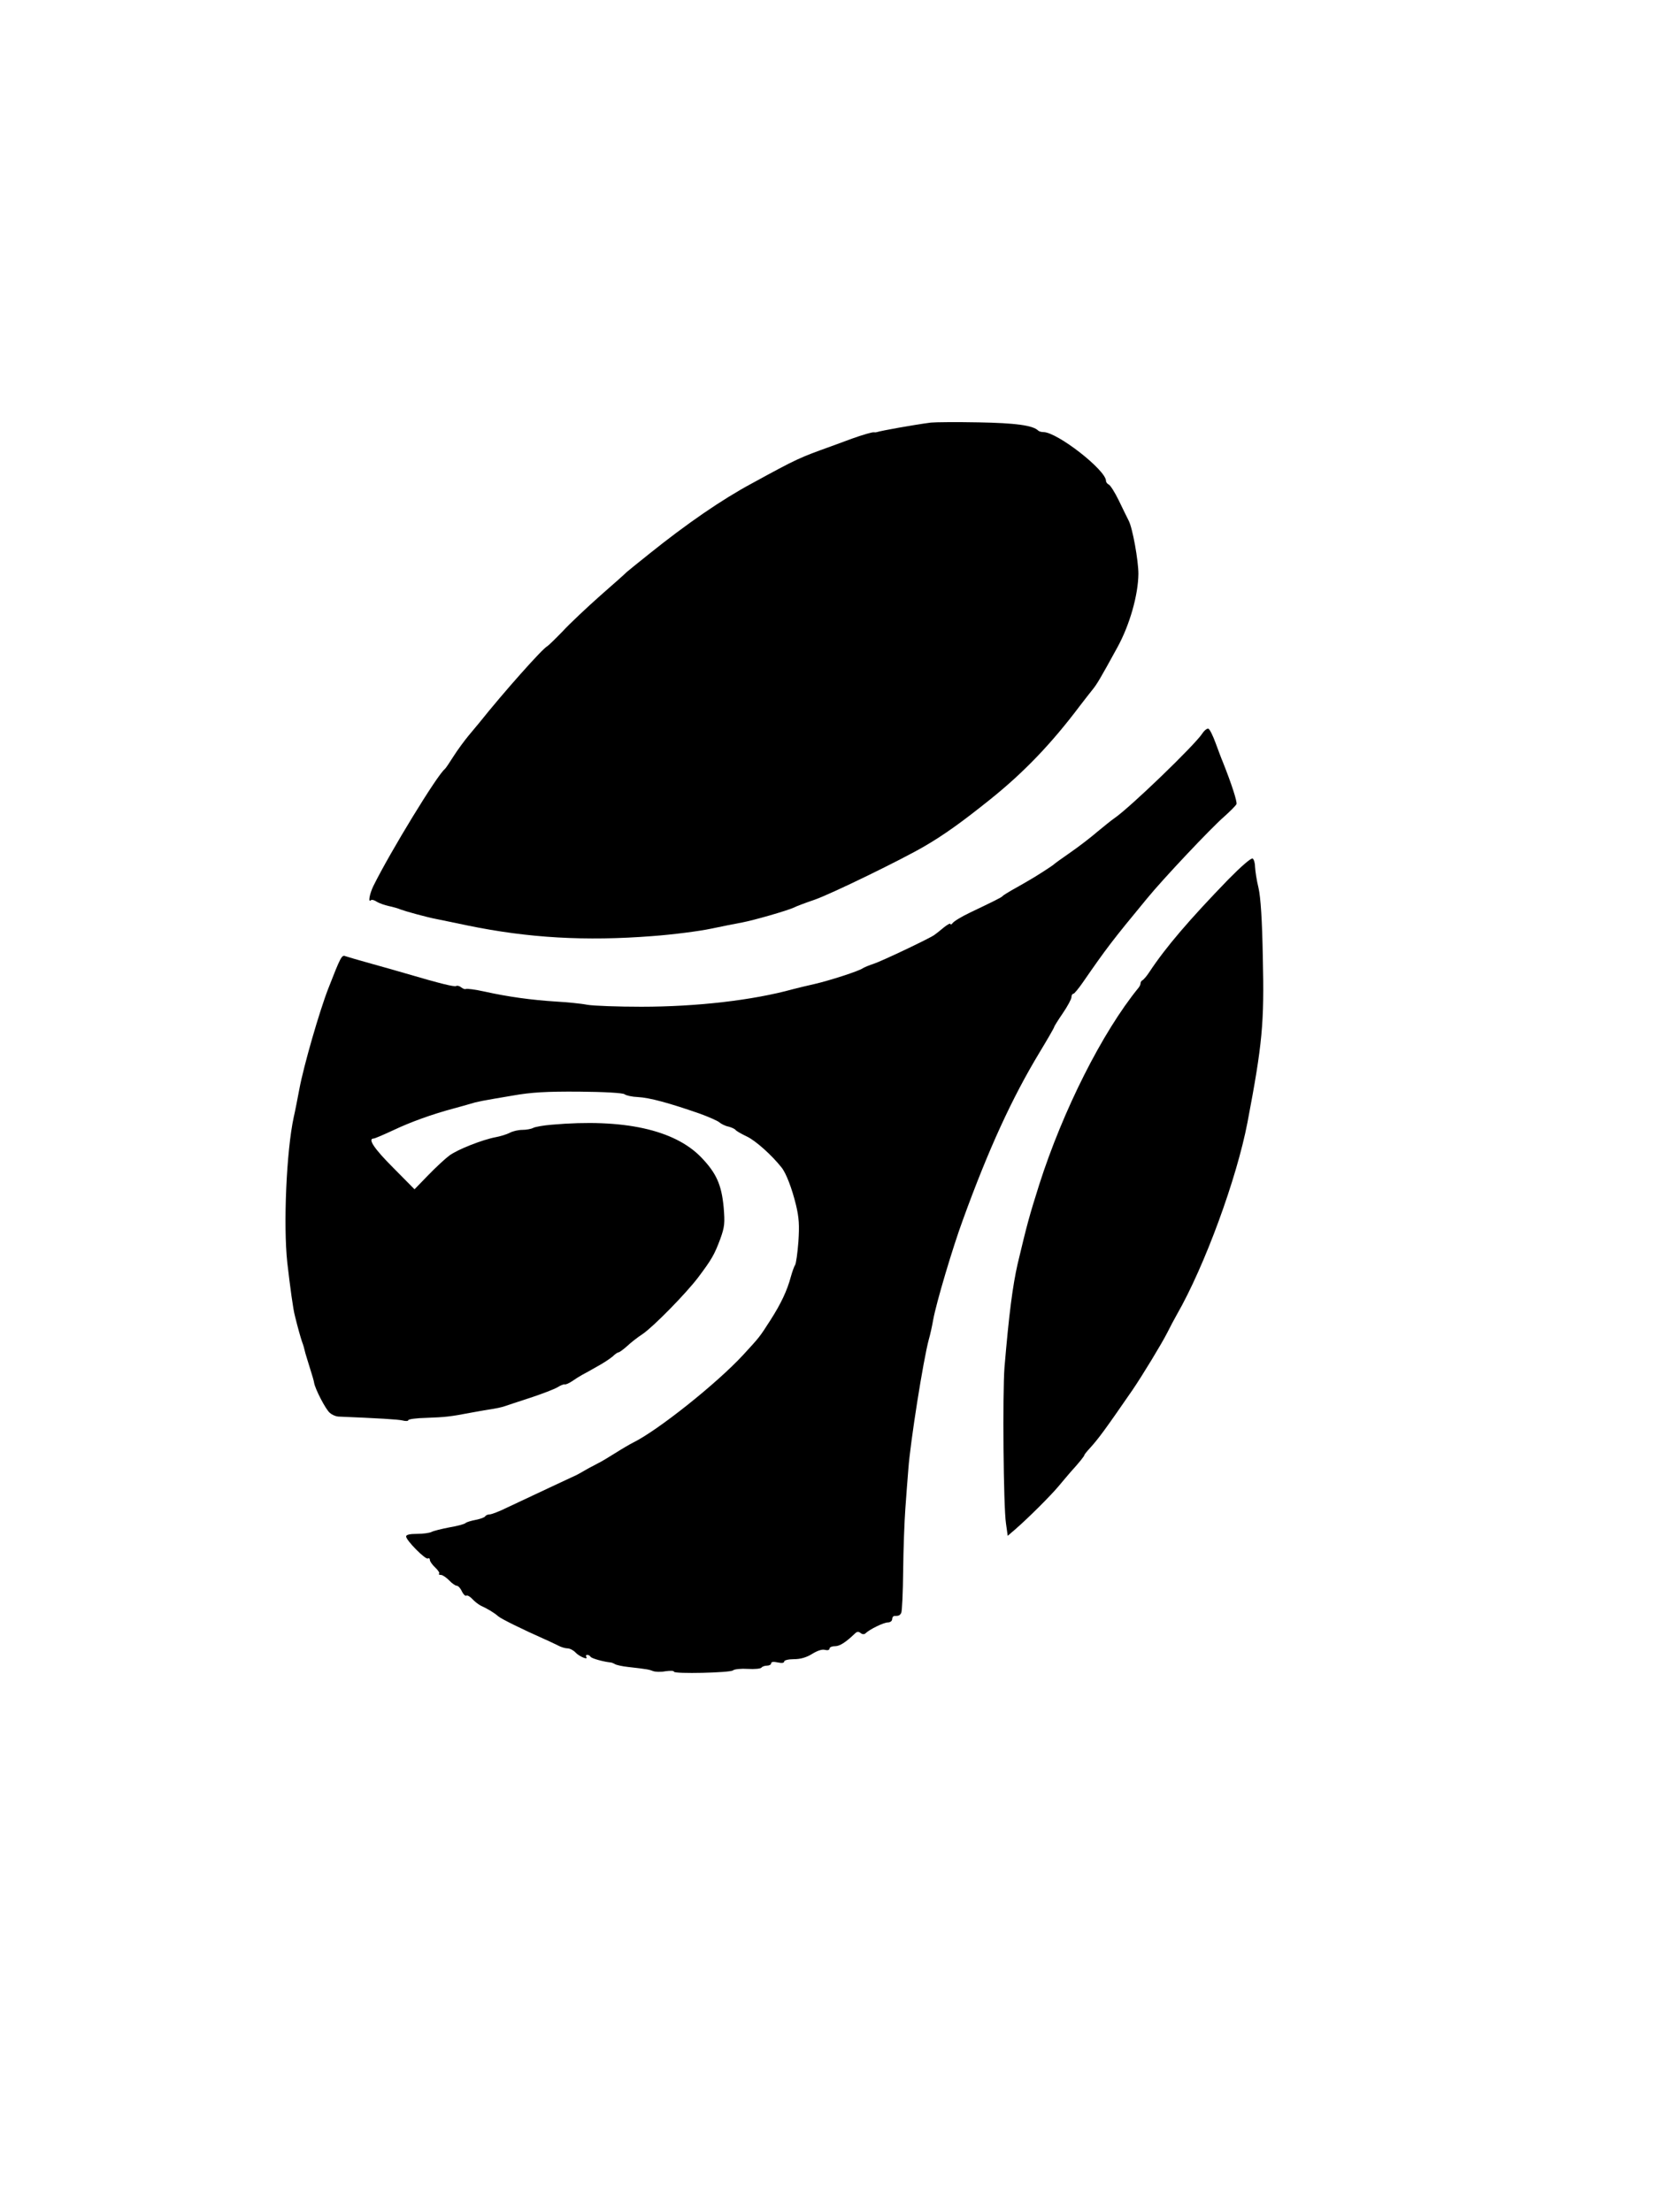 <?xml version="1.0" standalone="no"?>
<!DOCTYPE svg PUBLIC "-//W3C//DTD SVG 20010904//EN"
 "http://www.w3.org/TR/2001/REC-SVG-20010904/DTD/svg10.dtd">
<svg version="1.0" xmlns="http://www.w3.org/2000/svg"
 width="768pt" height="1024pt" viewBox="0 0 768 1024"
 preserveAspectRatio="xMidYMid meet">

<g transform="translate(0,1024) scale(0.1,-0.1)"
fill="#000000" stroke="none">
<path d="M4310 8284 c-78 -10 -233 -38 -250 -44 -3 -1 -9 -2 -13 -1 -8 2 -57
-13 -102 -29 -11 -4 -54 -20 -95 -35 -150 -54 -158 -57 -370 -173 -138 -74
-302 -187 -475 -326 -55 -44 -102 -82 -105 -85 -3 -4 -57 -52 -120 -107 -63
-56 -143 -131 -176 -167 -34 -35 -66 -66 -70 -68 -21 -9 -204 -215 -314 -353
-8 -10 -31 -37 -50 -60 -19 -23 -51 -66 -70 -96 -19 -30 -37 -57 -41 -60 -34
-26 -252 -382 -331 -542 -17 -36 -25 -78 -11 -65 3 4 16 1 27 -7 12 -7 37 -16
56 -20 19 -4 44 -11 55 -16 21 -8 122 -36 165 -44 14 -3 79 -16 145 -30 282
-58 545 -73 855 -49 96 7 218 23 270 34 52 11 118 24 145 29 54 10 207 54 240
69 11 6 54 22 95 36 76 26 408 188 510 248 88 51 172 111 303 216 156 125 283
257 417 435 19 25 45 58 57 73 21 26 35 49 116 197 57 104 96 242 97 340 0 61
-27 212 -45 246 -7 14 -28 56 -46 94 -18 37 -39 70 -46 73 -7 3 -13 11 -13 17
0 50 -226 226 -290 226 -9 0 -20 3 -24 7 -24 24 -104 35 -276 38 -102 2 -201
1 -220 -1z"/>
<path d="M5566 6845 c-35 -54 -337 -345 -408 -393 -13 -9 -48 -37 -78 -62 -30
-26 -86 -69 -125 -96 -38 -26 -72 -51 -75 -54 -7 -7 -84 -57 -125 -80 -19 -11
-52 -30 -72 -41 -21 -12 -40 -24 -43 -28 -4 -5 -44 -25 -145 -73 -46 -22 -79
-42 -87 -53 -4 -5 -8 -6 -8 -2 0 5 -15 -3 -32 -17 -18 -15 -37 -30 -43 -34
-22 -16 -243 -121 -280 -133 -22 -7 -45 -17 -51 -21 -18 -13 -154 -57 -224
-73 -36 -8 -81 -19 -100 -24 -185 -51 -444 -81 -701 -81 -107 0 -220 4 -250 9
-30 6 -95 12 -145 15 -113 7 -222 22 -330 46 -45 10 -85 15 -88 12 -3 -2 -12
1 -20 7 -8 7 -19 10 -24 7 -8 -5 -70 10 -237 59 -27 8 -97 28 -155 44 -58 16
-112 32 -121 35 -17 7 -22 -3 -79 -149 -41 -105 -114 -358 -134 -465 -9 -47
-20 -105 -26 -130 -34 -156 -49 -500 -30 -675 13 -112 27 -216 35 -245 13 -54
28 -106 33 -120 8 -22 8 -23 16 -55 5 -16 15 -50 23 -75 8 -25 16 -52 17 -60
4 -28 54 -125 73 -140 10 -9 27 -16 38 -17 190 -8 276 -13 298 -18 15 -4 27
-3 27 1 0 5 38 10 84 11 86 3 113 6 201 23 28 5 66 12 85 15 40 6 59 10 80 17
8 3 60 20 115 38 55 18 111 40 125 48 14 9 29 15 34 14 4 -2 20 5 35 15 14 10
35 23 46 29 11 6 43 23 70 39 28 15 59 36 71 46 11 11 23 19 27 19 4 0 22 13
40 29 17 16 50 42 72 56 51 35 200 187 257 262 63 84 75 105 102 177 21 58 22
75 16 148 -10 105 -34 158 -104 231 -124 128 -360 180 -691 151 -38 -3 -78
-10 -87 -15 -9 -5 -32 -9 -50 -9 -18 0 -45 -6 -59 -14 -14 -7 -43 -16 -65 -20
-59 -11 -175 -56 -214 -85 -19 -14 -63 -55 -98 -91 l-63 -65 -99 100 c-89 89
-119 135 -90 135 5 0 47 18 92 39 78 37 177 73 278 100 25 7 59 16 75 21 35
11 52 14 200 39 85 15 154 19 306 18 118 -1 202 -6 210 -12 8 -6 35 -12 61
-13 56 -3 144 -27 288 -77 41 -15 82 -33 90 -40 8 -7 27 -17 43 -20 15 -4 29
-11 32 -15 3 -5 26 -18 53 -31 40 -19 114 -85 160 -143 21 -26 48 -96 67 -174
14 -59 16 -93 11 -170 -4 -53 -11 -101 -15 -107 -4 -5 -13 -30 -20 -55 -17
-64 -46 -125 -94 -200 -52 -81 -49 -77 -127 -162 -121 -131 -394 -349 -510
-406 -14 -7 -50 -28 -80 -47 -30 -19 -68 -42 -85 -50 -29 -15 -46 -24 -82 -45
-10 -6 -29 -15 -43 -21 -23 -11 -131 -61 -292 -137 -36 -18 -73 -32 -82 -32
-8 0 -17 -4 -20 -9 -3 -5 -23 -12 -43 -16 -21 -4 -42 -10 -48 -15 -5 -5 -39
-14 -75 -20 -36 -7 -73 -16 -82 -21 -10 -5 -40 -9 -68 -9 -33 0 -50 -4 -50
-12 0 -18 90 -109 101 -102 5 3 9 0 9 -7 0 -6 11 -22 24 -34 14 -13 22 -26 19
-29 -4 -3 0 -6 8 -6 8 0 25 -12 38 -25 13 -14 29 -25 35 -25 7 0 18 -12 24
-26 7 -14 16 -23 21 -20 4 3 17 -4 27 -15 11 -12 28 -25 39 -31 31 -14 63 -33
82 -50 16 -13 116 -62 213 -105 19 -8 47 -22 62 -29 14 -8 35 -14 45 -14 11 0
28 -9 37 -19 18 -19 61 -37 50 -20 -3 5 -1 9 5 9 5 0 12 -4 15 -9 5 -8 61 -23
91 -26 6 0 15 -4 22 -8 6 -4 33 -10 60 -13 89 -10 98 -12 116 -19 10 -4 36 -5
57 -1 22 3 40 3 40 -2 0 -11 259 -5 273 6 7 6 38 9 69 7 32 -2 60 1 63 6 4 5
15 9 26 9 10 0 19 5 19 11 0 7 11 8 30 4 19 -4 30 -3 30 4 0 6 20 11 45 11 31
0 58 8 84 24 24 15 47 23 60 19 12 -3 21 -1 21 6 0 6 11 11 25 11 22 0 49 17
92 58 10 10 17 11 27 3 7 -6 16 -7 22 -2 19 19 85 51 104 51 11 0 20 7 20 15
0 8 5 15 10 15 21 0 25 2 32 14 4 7 8 95 9 197 1 101 6 229 10 284 4 55 10
138 14 185 9 124 69 505 95 601 6 20 15 61 20 90 14 78 91 337 138 464 118
325 226 561 354 773 37 61 68 115 68 118 0 3 18 32 40 64 22 32 40 66 40 74 0
9 4 16 9 16 4 0 24 24 44 53 110 159 135 192 296 387 76 93 297 327 358 380
28 25 54 51 57 58 4 10 -22 92 -64 197 -5 11 -19 49 -32 84 -13 36 -28 66 -34
68 -6 2 -19 -8 -28 -22z"/>
<path d="M5686 6169 c-181 -187 -289 -313 -365 -428 -13 -20 -28 -37 -33 -39
-4 -2 -8 -8 -8 -13 0 -6 -4 -15 -10 -22 -167 -205 -349 -566 -459 -910 -46
-146 -55 -178 -100 -367 -23 -101 -40 -231 -61 -480 -9 -118 -5 -645 7 -722
l8 -57 35 30 c62 54 164 156 200 199 19 23 44 52 55 65 40 44 65 75 65 80 0 2
10 15 23 29 43 47 74 90 199 271 47 69 135 214 161 265 19 38 28 54 45 85 129
225 277 629 327 890 69 363 78 459 71 760 -3 176 -10 281 -20 325 -9 36 -15
79 -16 97 0 17 -5 35 -11 39 -7 4 -54 -37 -113 -97z"/>
</g>
</svg>
